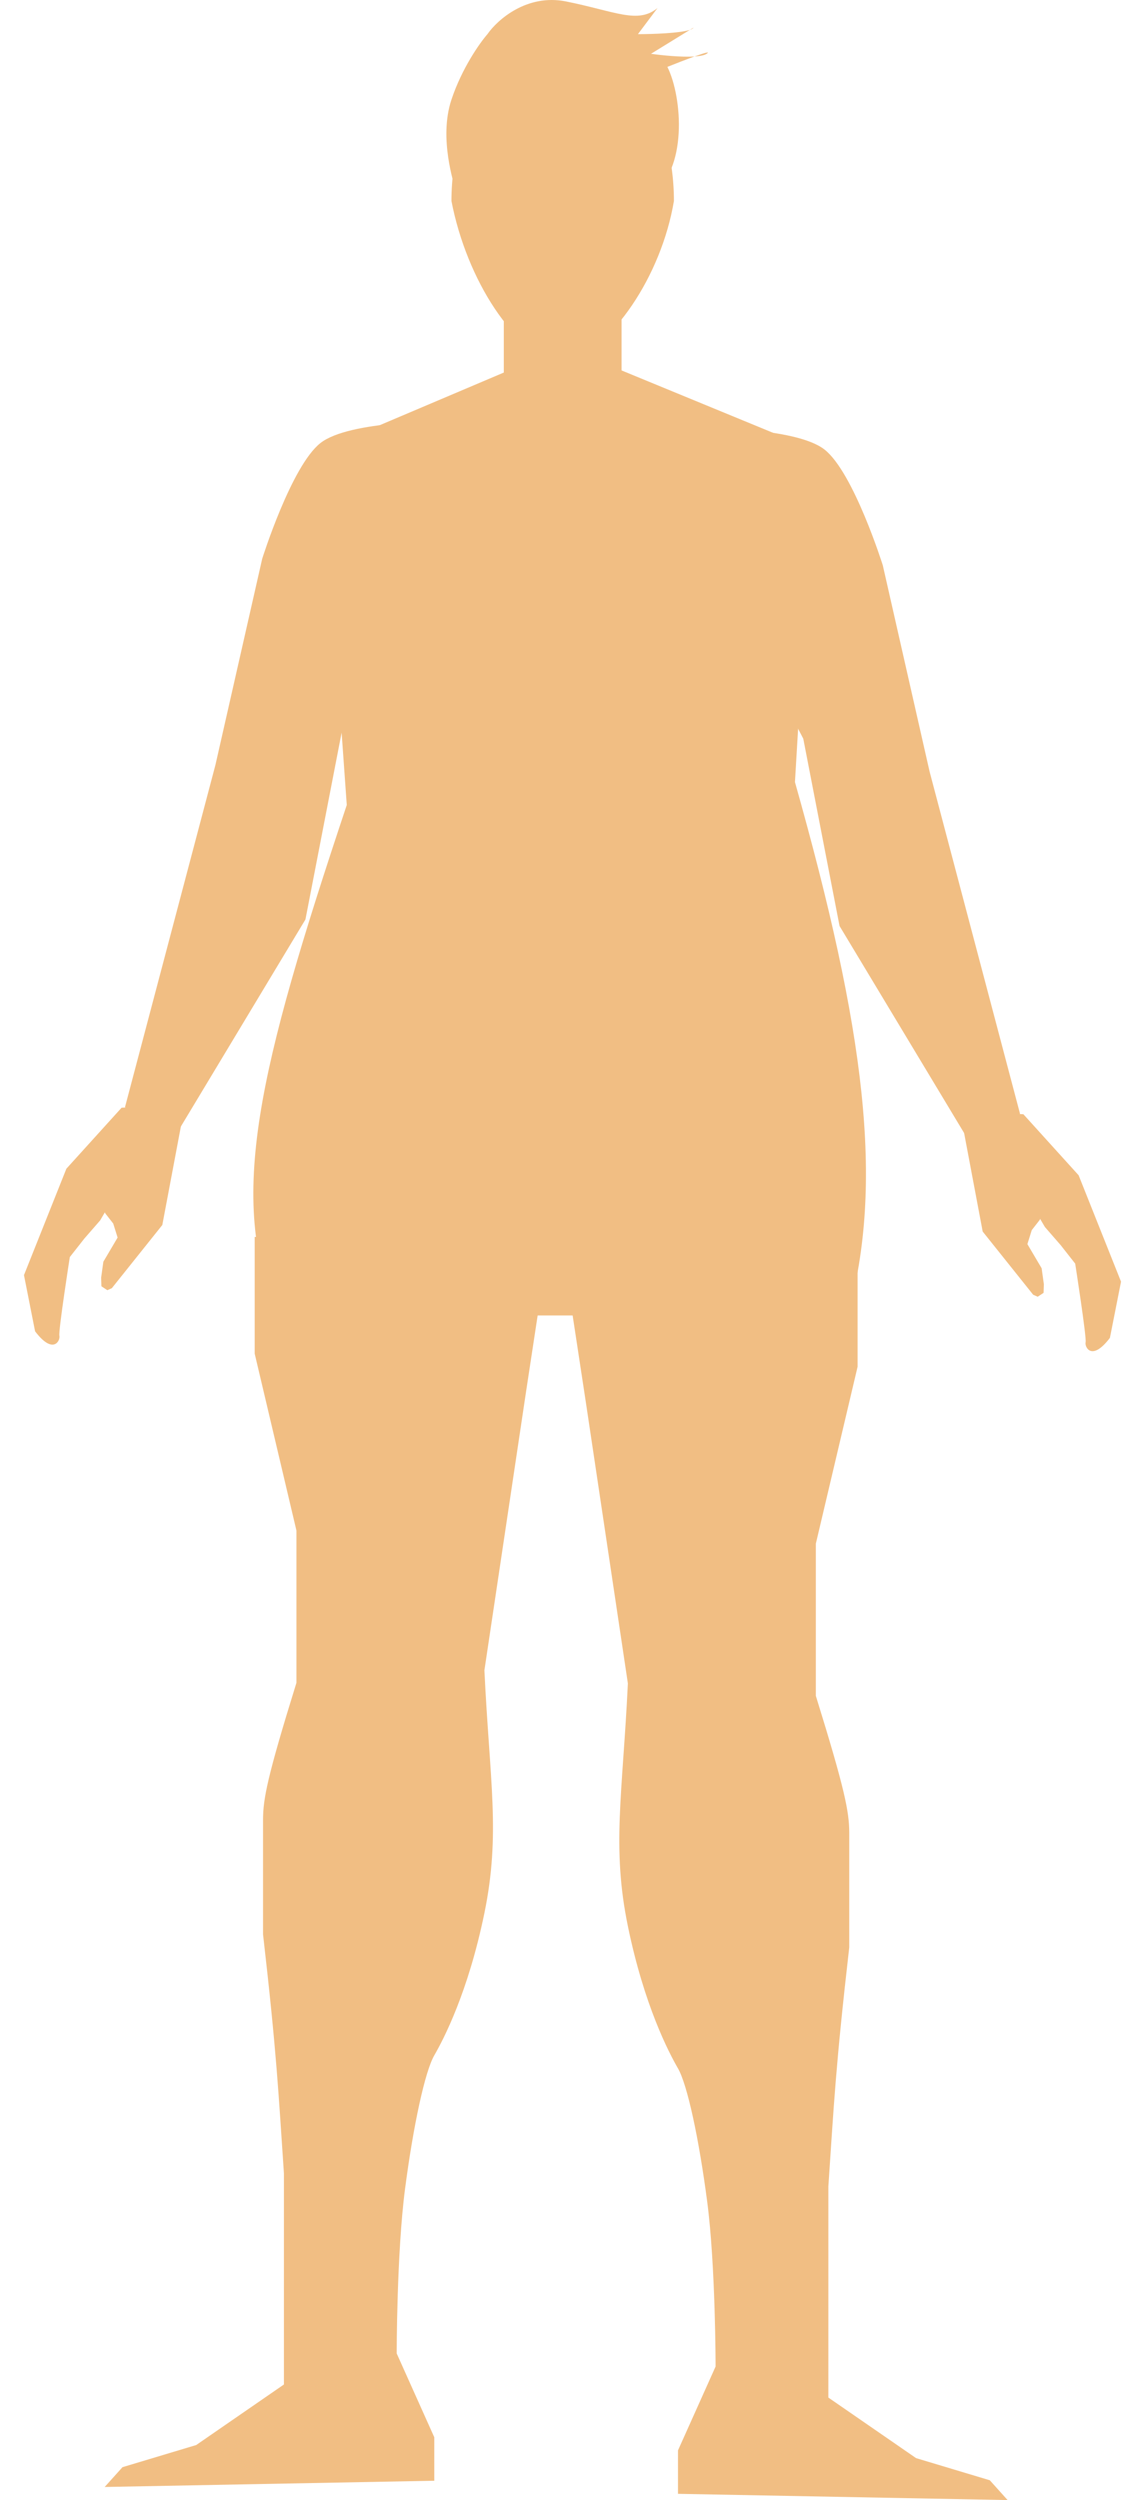 <svg width="175" height="382" viewBox="0 0 175 382" fill="none" xmlns="http://www.w3.org/2000/svg">
<rect x="77" y="46.719" width="18" height="14" fill="#F1BE83"/>
<path d="M49.136 68.745L86.253 53L124.5 68.745L121.5 119.5C132.206 157.422 135.19 180.809 129.556 201H42.388C34.726 183.069 39.455 163.562 53 123L49.136 68.745Z" fill="#F1BE83"/>
<path d="M48.978 67.693C53.431 64.193 68.272 64.382 68.272 64.382L82.74 67.693L64.145 88.93L52.228 111.872L46.684 140.491L26.342 174.29L19.101 169.179L32.921 116.901L40.073 85.382C40.073 85.382 44.525 71.193 48.978 67.693Z" fill="#F1BE83"/>
<path d="M10.145 178.575L18.586 169.253L28.275 168.783L24.808 187.175L17.095 196.828L16.402 197.138L15.502 196.54L15.458 195.224L15.796 192.788L17.975 189.096L17.305 186.953L16.085 185.391L16.035 185.229L15.3 186.482L12.895 189.245L10.671 192.075C10.671 192.075 8.903 203.402 9.077 204.092C9.251 204.782 8.174 207.117 5.362 203.42L3.664 194.833L4.96 191.581L10.145 178.575Z" fill="#F1BE83"/>
<path d="M126.022 68.693C121.569 65.193 106.727 65.382 106.727 65.382L92.26 68.693L110.854 89.93L122.772 112.872L128.316 141.491L148.658 175.29L155.899 170.179L142.079 117.901L134.927 86.382C134.927 86.382 130.475 72.193 126.022 68.693Z" fill="#F1BE83"/>
<path d="M164.855 179.575L156.414 170.253L146.725 169.783L150.192 188.175L157.905 197.828L158.598 198.138L159.498 197.54L159.542 196.224L159.204 193.788L157.025 190.096L157.695 187.953L158.915 186.391L158.965 186.229L159.7 187.482L162.105 190.245L164.33 193.075C164.33 193.075 166.097 204.402 165.923 205.092C165.749 205.782 166.826 208.117 169.638 204.42L171.336 195.833L170.04 192.581L164.855 179.575Z" fill="#F1BE83"/>
<path d="M80.42 212.521L84 189H38.926V206.828L45.309 233.871V257.118C40.834 271.535 40.222 274.826 40.202 277.993V295.547C42.301 313.851 42.56 319.765 43.394 332.078V364.34L34.457 370.507L29.989 373.591L18.72 376.976L16 380L66.376 379.047V372.405L60.63 359.595C60.63 359.595 60.63 344.219 61.907 334.45C63.184 324.682 64.96 316.501 66.376 314.05C67.791 311.598 71.552 304.406 74.036 292.311C76.52 280.216 74.853 272.266 74.036 255.22L80.42 212.521Z" fill="#F1BE83"/>
<path d="M89.58 214.521L86 191H131.074V208.828L124.691 235.871V259.118C129.166 273.535 129.778 276.826 129.798 279.993V297.547C127.699 315.851 127.44 321.765 126.606 334.078V366.34L135.543 372.507L140.011 375.591L151.28 378.976L154 382L103.624 381.047V374.405L109.37 361.595C109.37 361.595 109.37 346.219 108.093 336.45C106.816 326.682 105.04 318.501 103.624 316.05C102.209 313.598 98.448 306.406 95.964 294.311C93.48 282.216 95.147 274.266 95.964 257.22L89.58 214.521Z" fill="#F1BE83"/>
<path d="M103 30.719C101.085 42.143 93.522 53.396 86 55.719C78.641 54.169 71.324 42.752 69 30.719C69 16.911 76.611 5.719 86 5.719C95.389 5.719 103 16.911 103 30.719Z" fill="#F1BE83"/>
<path d="M69.5 28.719C69.5 28.219 67 21.219 69 15.219C70.6 10.419 73.333 6.552 74.5 5.219C76 3.052 80.5 -0.981 86.5 0.219C94 1.719 97.5 3.719 100.5 1.219L97.5 5.219C99.734 5.219 103.911 5.078 105.442 4.562L106 4.219C105.935 4.348 105.738 4.462 105.442 4.562L99.5 8.219C101.152 8.455 104.125 8.757 106.145 8.63C107.616 8.1 108.636 7.795 108 8.219C107.65 8.452 106.978 8.578 106.145 8.63C104.839 9.101 103.176 9.748 102 10.219C104.333 14.885 105.1 26.119 99.5 29.719C93.9 33.319 78 30.219 69.5 28.719Z" fill="#F1BE83"/>
</svg>
